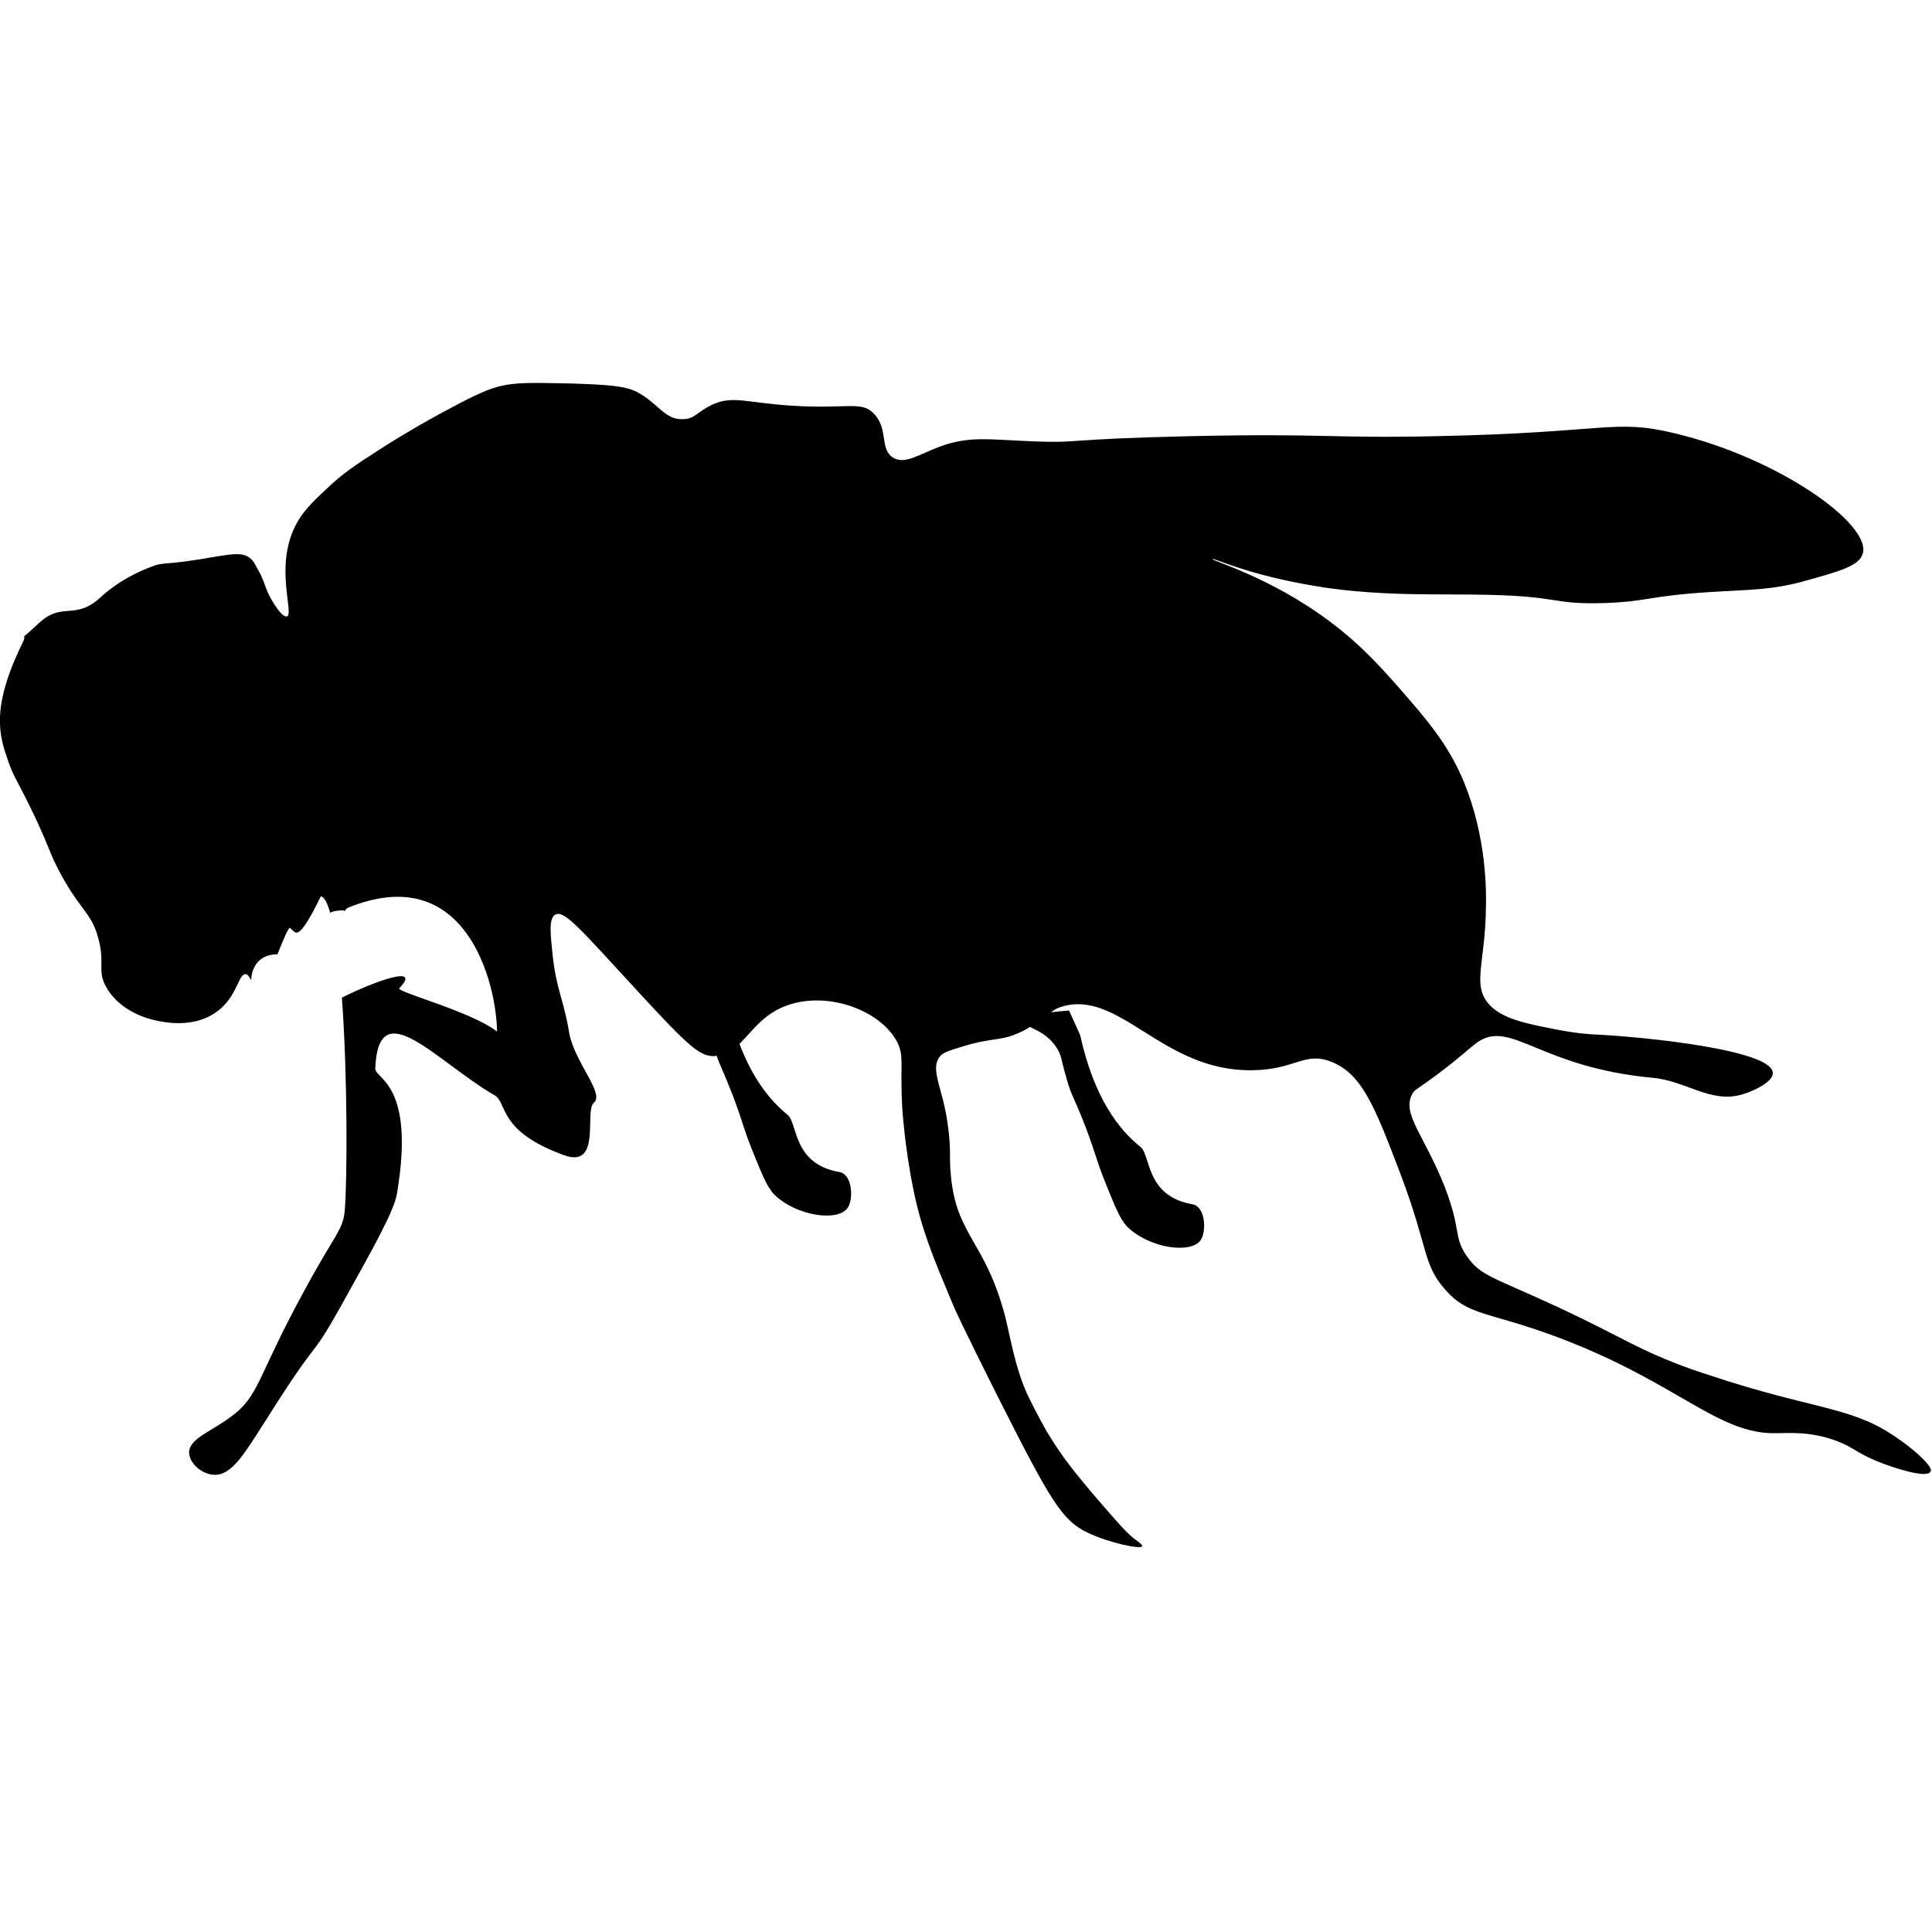 <?xml version="1.0" encoding="utf-8"?>
<!-- Generator: Adobe Illustrator 25.0.0, SVG Export Plug-In . SVG Version: 6.00 Build 0)  -->
<svg version="1.1" id="Layer_1" xmlns="http://www.w3.org/2000/svg" xmlns:xlink="http://www.w3.org/1999/xlink" x="0px" y="0px"
	 viewBox="0 0 33 33" style="enable-background:new 0 0 33 33;" xml:space="preserve">
<path d="M32.43,24.58c-0.74-0.53-1.32-0.49-2.89-0.98c-0.18-0.06-0.38-0.12-0.64-0.21c-0.92-0.33-1.15-0.53-2.26-1.05
	c-1.14-0.53-1.35-0.54-1.59-0.89c-0.23-0.34-0.08-0.41-0.37-1.17c-0.35-0.89-0.74-1.25-0.56-1.59c0.04-0.08,0.07-0.07,0.42-0.33
	c0.44-0.33,0.57-0.47,0.7-0.56c0.57-0.39,1.06,0.43,2.99,0.61c0.57,0.05,1,0.45,1.54,0.28c0.2-0.06,0.53-0.22,0.51-0.37
	c-0.03-0.39-2.2-0.61-3.03-0.65c-0.07,0-0.34-0.02-0.69-0.09c-0.51-0.1-0.91-0.18-1.13-0.43c-0.29-0.33-0.06-0.71-0.05-1.63
	c0.01-0.3,0.01-1.22-0.37-2.15c-0.27-0.66-0.65-1.09-1.12-1.63c-0.26-0.29-0.62-0.71-1.17-1.12c-1.01-0.76-2.02-1.04-2.01-1.07
	c0.01-0.03,0.61,0.28,1.82,0.47c0,0,0.02,0,0.05,0.01c1.09,0.16,1.98,0.11,2.84,0.13c1.27,0.03,1.08,0.17,2.01,0.14
	c0.75-0.03,0.7-0.12,1.82-0.19c0.65-0.04,1.02-0.03,1.59-0.19c0.57-0.16,0.92-0.25,0.98-0.47c0.13-0.51-1.45-1.63-3.22-2.05
	c-1.04-0.25-1.13-0.01-4.06,0.05c-1.8,0.04-1.91-0.05-4.2,0c-2.21,0.05-1.87,0.12-2.66,0.09c-0.79-0.03-1.12-0.1-1.63,0.09
	c-0.33,0.12-0.59,0.31-0.79,0.19c-0.24-0.14-0.08-0.49-0.33-0.75c-0.21-0.23-0.45-0.08-1.4-0.14c-0.8-0.05-1.03-0.19-1.4,0
	c-0.22,0.11-0.27,0.23-0.47,0.23c-0.31,0.01-0.41-0.27-0.79-0.47c-0.2-0.1-0.51-0.12-1.12-0.14C9.12,6.54,8.81,6.52,8.49,6.61
	C8.27,6.67,8.01,6.8,7.51,7.07C6.98,7.36,6.62,7.59,6.48,7.68C6.06,7.95,5.85,8.09,5.6,8.33C5.31,8.6,5.16,8.75,5.04,8.99
	c-0.35,0.71-0.01,1.5-0.14,1.54c-0.08,0.02-0.25-0.24-0.33-0.42c-0.04-0.09-0.05-0.15-0.12-0.3C4.37,9.67,4.34,9.59,4.29,9.55
	C4.16,9.42,3.94,9.47,3.73,9.5c-1.01,0.18-0.9,0.08-1.17,0.19c-0.15,0.06-0.5,0.2-0.84,0.51c-0.43,0.4-0.64,0.08-1.03,0.42
	c-0.1,0.09-0.18,0.17-0.28,0.25c0.01,0.01,0.01,0.03-0.01,0.08C-0.17,12.1-0.01,12.57,0.14,13c0.1,0.29,0.14,0.29,0.47,0.98
	c0.27,0.59,0.22,0.54,0.37,0.84c0.38,0.74,0.58,0.75,0.7,1.21c0.12,0.44-0.03,0.55,0.14,0.84c0.24,0.42,0.74,0.54,0.84,0.56
	c0.1,0.02,0.62,0.15,1.03-0.14c0.37-0.26,0.38-0.67,0.51-0.65c0.03,0,0.06,0.05,0.09,0.1c0.01-0.23,0.14-0.44,0.45-0.44c0,0,0,0,0,0
	c0.11-0.28,0.19-0.46,0.21-0.45c0.1,0.05,0.11,0.32,0.53-0.54c0.06,0.01,0.11,0.11,0.16,0.28c0.06-0.03,0.13-0.04,0.22-0.04
	c0.01,0,0.02,0.01,0.03,0.01c0.01-0.02,0.03-0.04,0.04-0.05c2.04-0.84,2.55,1.3,2.56,2.11c-0.43-0.34-1.73-0.68-1.67-0.74
	c0.4-0.42-0.44-0.11-0.98,0.16c0.1,1.37,0.09,3.12,0.05,3.62c-0.03,0.36-0.15,0.38-0.7,1.4c-0.82,1.5-0.75,1.78-1.26,2.15
	c-0.34,0.25-0.71,0.37-0.7,0.61c0.01,0.18,0.22,0.36,0.42,0.37c0.31,0.02,0.53-0.37,0.89-0.93c0.97-1.54,0.72-0.95,1.26-1.91
	c0.62-1.11,0.93-1.67,0.98-1.96c0.32-1.89-0.38-1.96-0.37-2.14c0.05-1.32,1.04-0.12,2.04,0.46c0.22,0.13,0.05,0.61,1.18,1.02
	c0.65,0.24,0.35-0.75,0.51-0.89c0.2-0.16-0.33-0.69-0.42-1.21c-0.09-0.55-0.22-0.74-0.28-1.31c-0.04-0.38-0.07-0.64,0.05-0.7
	c0.15-0.08,0.46,0.29,1.31,1.21c0.98,1.07,1.15,1.21,1.4,1.21c0.02,0,0.03-0.01,0.04-0.01c0.06,0.18,0.11,0.25,0.28,0.69
	c0.19,0.51,0.17,0.53,0.33,0.93c0.17,0.42,0.25,0.62,0.37,0.75c0.39,0.38,1.1,0.47,1.26,0.23c0.1-0.15,0.08-0.57-0.14-0.61
	c-0.81-0.14-0.71-0.84-0.89-0.98c-0.27-0.22-0.58-0.58-0.82-1.21c0.23-0.22,0.43-0.56,0.92-0.69c0.66-0.18,1.49,0.13,1.77,0.65
	c0.13,0.25,0.05,0.37,0.09,1.12c0,0,0.04,0.67,0.19,1.4c0.14,0.7,0.35,1.19,0.65,1.91c0.07,0.17,0.17,0.39,0.79,1.63
	c0.91,1.8,1.1,2.12,1.54,2.33c0.35,0.17,0.91,0.29,0.93,0.23c0.01-0.02-0.06-0.07-0.1-0.1c-0.16-0.11-0.35-0.34-0.74-0.79
	c-0.2-0.24-0.39-0.46-0.6-0.77c-0.09-0.13-0.15-0.24-0.18-0.28c0,0-0.19-0.33-0.35-0.67c-0.2-0.45-0.27-0.9-0.37-1.31
	c-0.34-1.3-0.84-1.38-0.93-2.43c-0.03-0.31,0.01-0.41-0.05-0.84c-0.08-0.63-0.31-0.94-0.14-1.17c0.05-0.07,0.17-0.11,0.41-0.18
	c0.41-0.13,0.62-0.1,0.85-0.19c0.13-0.05,0.23-0.1,0.28-0.14c0.12,0.06,0.3,0.13,0.44,0.33c0.11,0.15,0.09,0.23,0.19,0.56
	c0.09,0.32,0.12,0.29,0.33,0.84c0.19,0.51,0.17,0.53,0.33,0.93c0.17,0.42,0.25,0.62,0.37,0.75c0.39,0.38,1.1,0.47,1.26,0.23
	c0.1-0.15,0.08-0.57-0.14-0.61c-0.81-0.14-0.71-0.84-0.89-0.98c-0.36-0.29-0.79-0.82-1.03-1.91l-0.19-0.42
	c-0.13,0.01-0.22,0.02-0.31,0.03c0.05-0.03,0.08-0.06,0.14-0.08c1.02-0.36,1.74,1.1,3.31,1.07c0.73-0.01,0.89-0.33,1.35-0.14
	c0.52,0.21,0.74,0.78,1.17,1.91c0.48,1.27,0.38,1.53,0.75,1.96c0.41,0.48,0.74,0.38,1.96,0.84c2.06,0.78,2.71,1.66,3.73,1.63
	c0.17,0,0.57-0.04,1.03,0.14c0.26,0.1,0.32,0.19,0.65,0.33c0.34,0.14,0.87,0.3,0.93,0.19C33.05,25.08,32.71,24.77,32.43,24.58z"/>
</svg>
